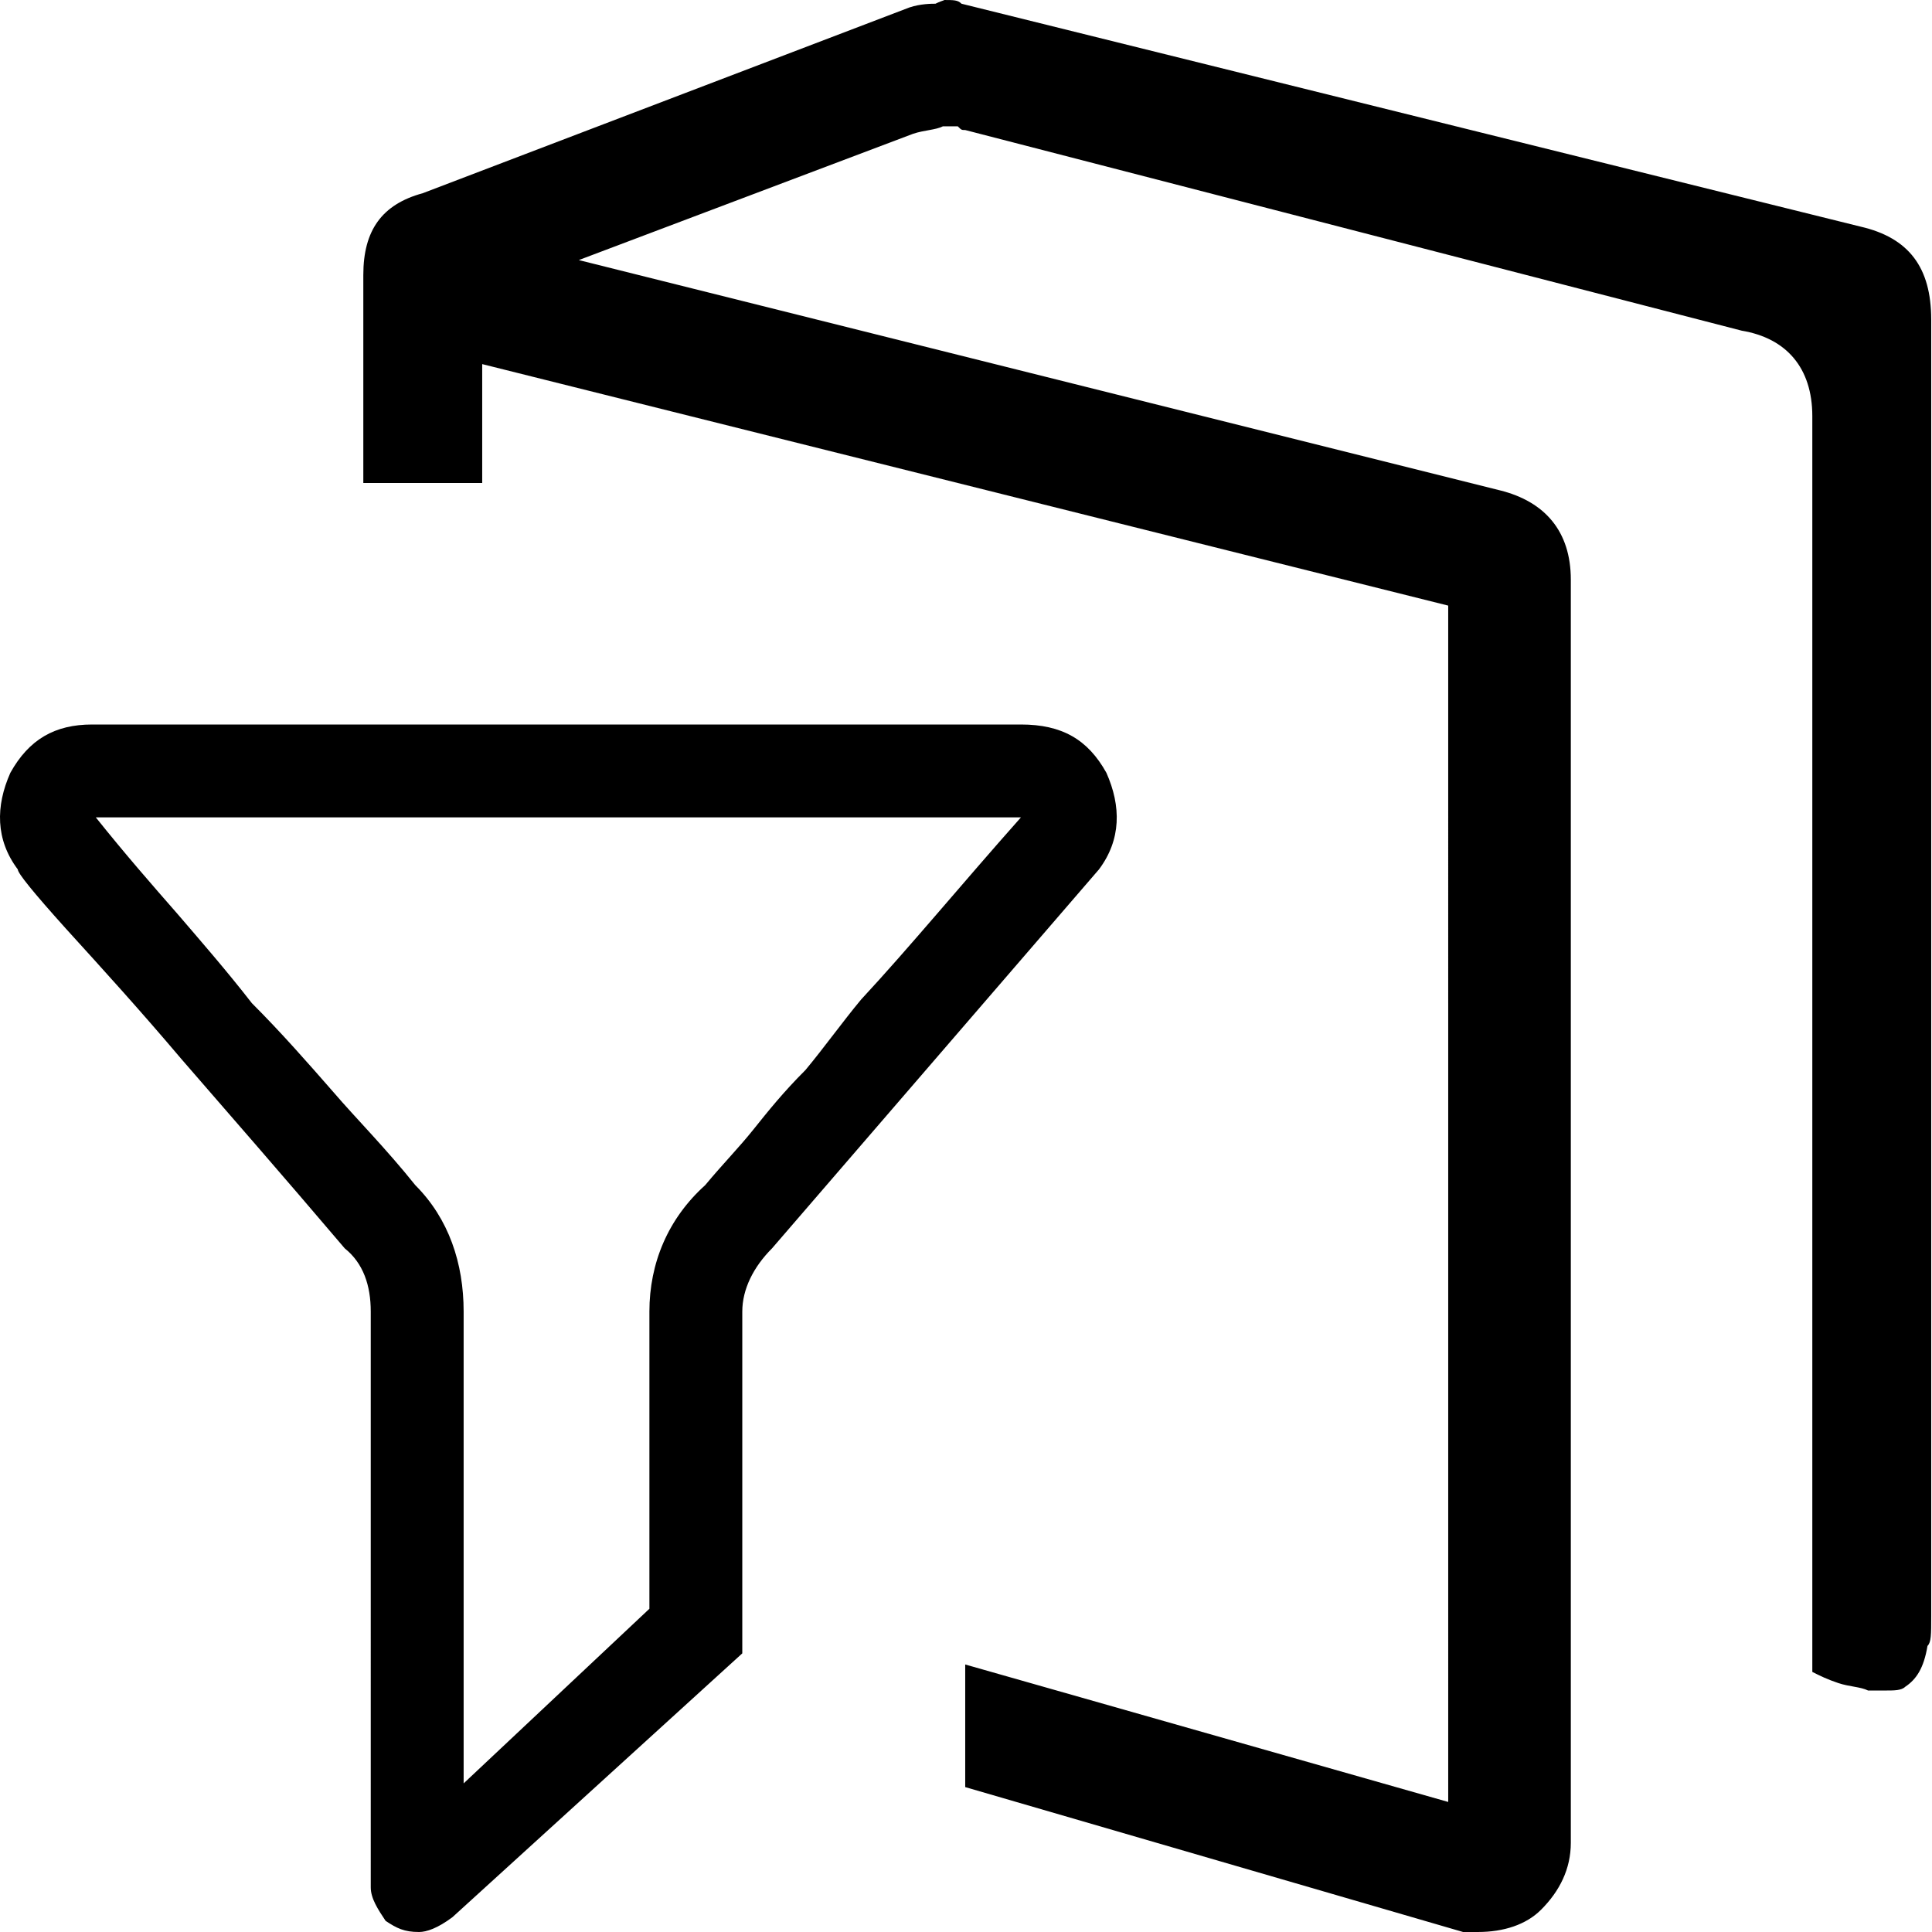<svg xmlns="http://www.w3.org/2000/svg" viewBox="0 0 512 512">
	<path d="M127.791 128H96.283V72.862c0-11.816 4.923-18.708 15.754-21.662L241.022 1.97c2.954-.985 5.907-.985 6.892-.985C249.884 0 250.868 0 249.884 0c2.953 0 3.938 0 4.922.985l238.277 59.077c12.8 2.953 18.708 10.83 18.708 24.615v343.63c0 4.924 0 6.893-.985 7.878-.984 5.907-2.953 8.861-5.907 10.83-.985.985-2.954.985-4.923.985h-4.923c-1.97-.985-4.924-.985-7.877-1.97s-4.923-1.968-6.893-2.953v-332.8c0-12.8-6.892-20.677-18.707-22.646L255.79 34.46c-.985 0-.985 0-1.97-.984h-2.953-.985c-1.969.985-4.923.985-7.877 1.97l-88.615 33.476 244.185 61.046c11.815 2.954 18.707 10.831 18.707 23.631v334.77c0 6.892-2.954 12.8-7.877 17.722-3.938 3.939-9.846 5.908-16.738 5.908h-3.939l-131.938-38.4v-32.492l128 36.43V160.492l-256-64V128zM24.406 192H270.56c10.831 0 17.723 3.938 22.646 12.8 3.939 8.862 3.939 17.723-1.969 25.6l-86.646 100.43c-4.923 4.924-7.877 10.832-7.877 16.74v90.584l-76.8 69.908c-3.938 2.953-6.892 3.938-8.861 3.938-3.939 0-5.908-.985-8.862-2.954-1.97-2.954-3.938-5.908-3.938-8.861V347.569c0-6.892-1.97-12.8-6.893-16.738-16.738-19.693-30.523-35.446-43.323-50.216-10.83-12.8-20.677-23.63-30.523-34.461-8.861-9.846-12.8-14.77-12.8-15.754-5.908-7.877-5.908-16.738-1.97-25.6C7.669 195.938 14.56 192 24.407 192zm162.462 122.092c4.923-5.907 8.861-9.846 12.8-14.769s7.877-9.846 13.785-15.754c4.923-5.907 9.846-12.8 14.769-18.707 12.8-13.785 26.584-30.524 42.338-48.247H24.406h.985c7.877 9.847 14.77 17.723 21.662 25.6 5.907 6.893 12.8 14.77 19.692 23.631 7.877 7.877 14.77 15.754 21.661 23.63 5.908 6.893 13.785 14.77 21.662 24.616 8.861 8.862 12.8 20.677 12.8 33.477v125.046l49.23-46.277V347.57c0-12.8 4.924-24.615 14.77-33.477z"/>
</svg>